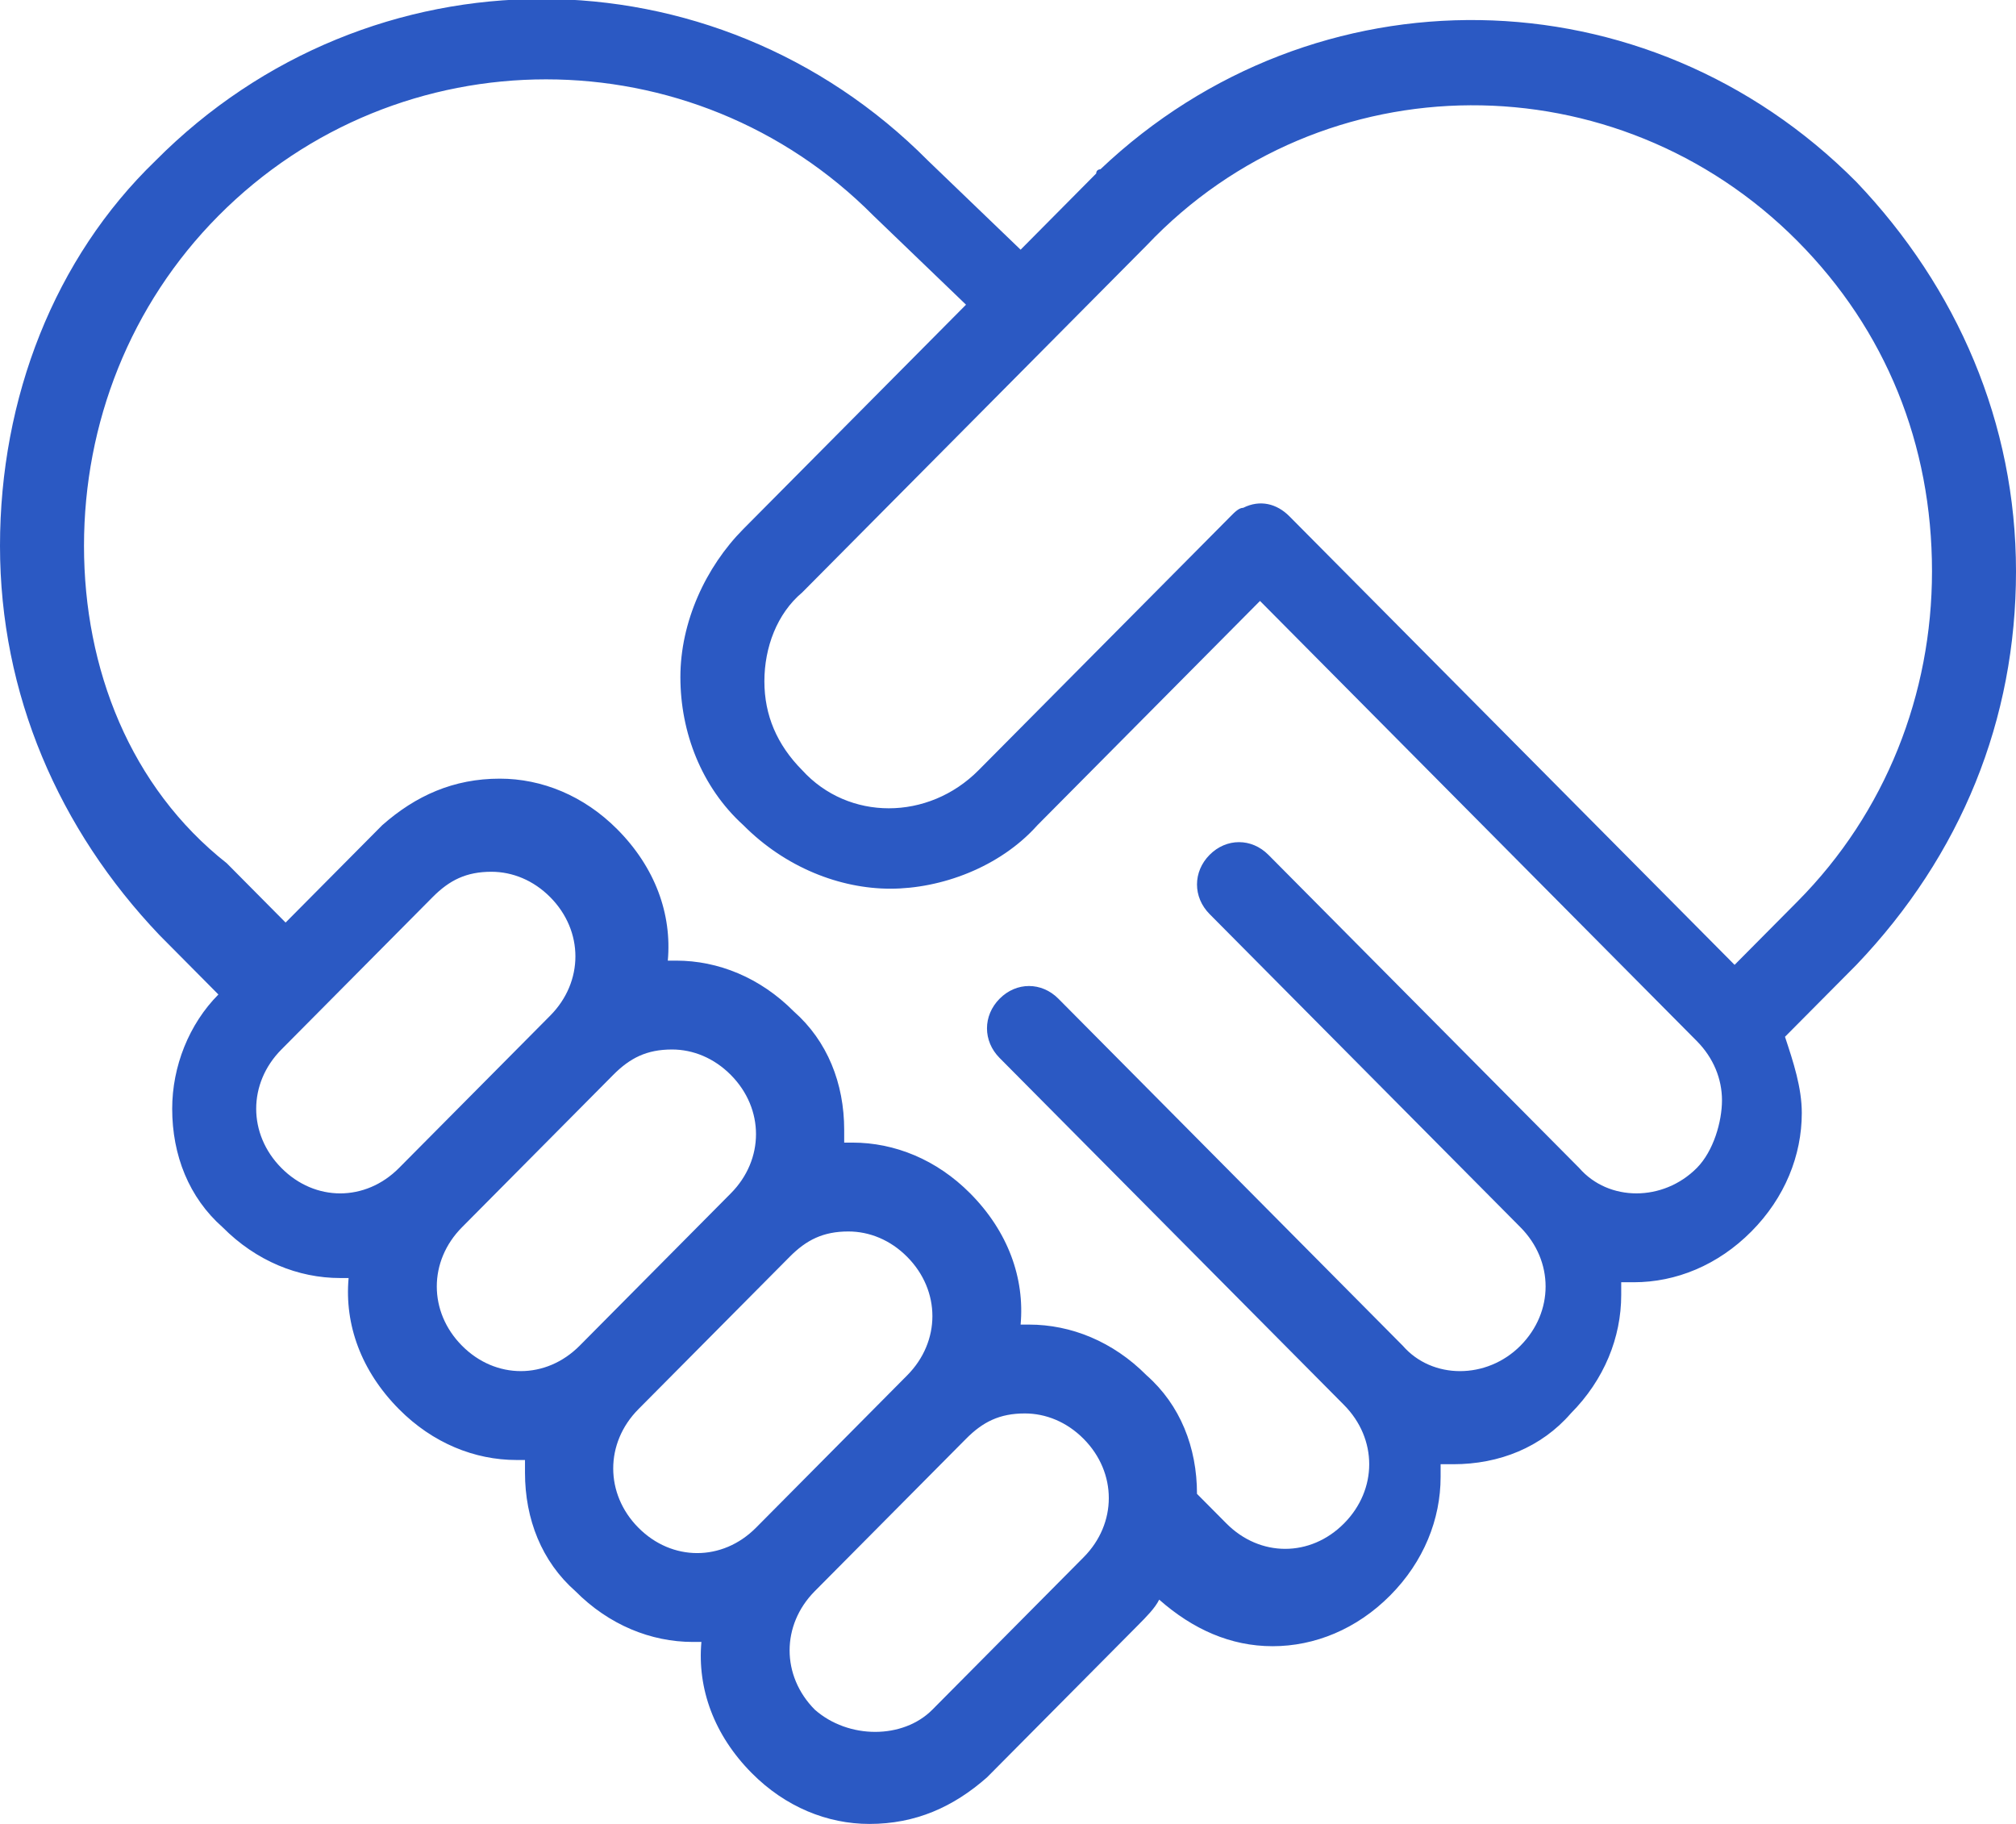 <svg width="63" height="57" viewBox="0 0 63 57" fill="none" xmlns="http://www.w3.org/2000/svg">
<g clip-path="url(#clip0)">
<path d="M63 17.854C63 13.225 61.163 8.993 58.013 5.687C51.45 -0.926 41.081 -1.058 34.388 5.29C34.388 5.29 34.256 5.29 34.256 5.422L31.894 7.803L29.006 5.026C22.312 -1.719 11.55 -1.719 4.856 5.026C1.706 8.067 0 12.432 0 17.06C0 21.689 1.837 25.921 4.987 29.227L6.825 31.079C5.906 32.005 5.381 33.327 5.381 34.65C5.381 36.105 5.906 37.427 6.956 38.353C8.006 39.411 9.319 39.94 10.631 39.94C10.762 39.94 10.894 39.94 10.894 39.94C10.762 41.395 11.287 42.849 12.469 44.039C13.519 45.098 14.831 45.627 16.144 45.627C16.275 45.627 16.406 45.627 16.406 45.627C16.406 45.759 16.406 45.891 16.406 46.023C16.406 47.478 16.931 48.801 17.981 49.726C19.031 50.784 20.344 51.313 21.656 51.313C21.788 51.313 21.919 51.313 21.919 51.313C21.788 52.768 22.312 54.223 23.494 55.413C24.544 56.471 25.856 57 27.169 57C28.613 57 29.794 56.471 30.844 55.545L35.569 50.784C35.831 50.52 36.094 50.255 36.225 49.991C37.275 50.917 38.456 51.446 39.769 51.446C41.081 51.446 42.394 50.917 43.444 49.859C44.494 48.801 45.019 47.478 45.019 46.156C45.019 46.023 45.019 45.891 45.019 45.759C45.15 45.759 45.281 45.759 45.413 45.759C46.856 45.759 48.169 45.23 49.087 44.172C50.138 43.114 50.663 41.791 50.663 40.469C50.663 40.337 50.663 40.204 50.663 40.072C50.794 40.072 50.925 40.072 51.056 40.072C52.369 40.072 53.681 39.543 54.731 38.485C55.781 37.427 56.306 36.105 56.306 34.782C56.306 33.989 56.044 33.195 55.781 32.401L58.013 30.153C61.294 26.715 63 22.483 63 17.854ZM10.631 37.295C9.975 37.295 9.319 37.03 8.794 36.501C8.269 35.972 8.006 35.311 8.006 34.65C8.006 33.989 8.269 33.327 8.794 32.798L13.519 28.037C14.044 27.508 14.569 27.244 15.356 27.244C16.012 27.244 16.669 27.508 17.194 28.037C18.244 29.095 18.244 30.682 17.194 31.74L12.469 36.501C11.944 37.03 11.287 37.295 10.631 37.295ZM16.275 42.849C15.619 42.849 14.963 42.585 14.438 42.056C13.387 40.998 13.387 39.411 14.438 38.353L19.163 33.592C19.688 33.063 20.212 32.798 21 32.798C21.656 32.798 22.312 33.063 22.837 33.592C23.363 34.121 23.625 34.782 23.625 35.443C23.625 36.105 23.363 36.766 22.837 37.295L18.113 42.056C17.587 42.585 16.931 42.849 16.275 42.849ZM21.788 48.536C21.131 48.536 20.475 48.272 19.95 47.743C19.425 47.214 19.163 46.552 19.163 45.891C19.163 45.23 19.425 44.569 19.95 44.039L24.675 39.279C25.2 38.749 25.725 38.485 26.512 38.485C27.169 38.485 27.825 38.749 28.35 39.279C29.4 40.337 29.4 41.923 28.35 42.981L23.625 47.743C23.1 48.272 22.444 48.536 21.788 48.536ZM29.137 53.429C28.219 54.355 26.512 54.355 25.462 53.429C24.413 52.371 24.413 50.784 25.462 49.726L30.188 44.965C30.712 44.436 31.238 44.172 32.025 44.172C32.681 44.172 33.337 44.436 33.862 44.965C34.388 45.494 34.65 46.156 34.65 46.817C34.65 47.478 34.388 48.139 33.862 48.668L29.137 53.429ZM53.025 36.501C51.975 37.559 50.269 37.559 49.35 36.501L39.638 26.715C39.112 26.186 38.325 26.186 37.8 26.715C37.275 27.244 37.275 28.037 37.8 28.566L47.513 38.353C48.038 38.882 48.3 39.543 48.3 40.204C48.3 40.865 48.038 41.527 47.513 42.056C46.462 43.114 44.756 43.114 43.837 42.056L33.075 31.211C32.55 30.682 31.762 30.682 31.238 31.211C30.712 31.74 30.712 32.534 31.238 33.063L42 43.907C42.525 44.436 42.788 45.098 42.788 45.759C42.788 46.42 42.525 47.081 42 47.61C40.95 48.668 39.375 48.668 38.325 47.61L37.406 46.685C37.406 45.23 36.881 43.907 35.831 42.981C34.781 41.923 33.469 41.395 32.156 41.395C32.025 41.395 31.894 41.395 31.894 41.395C32.025 39.94 31.5 38.485 30.319 37.295C29.269 36.237 27.956 35.708 26.644 35.708C26.512 35.708 26.381 35.708 26.381 35.708C26.381 35.575 26.381 35.443 26.381 35.311C26.381 33.856 25.856 32.534 24.806 31.608C23.756 30.55 22.444 30.021 21.131 30.021C21 30.021 20.869 30.021 20.869 30.021C21 28.566 20.475 27.111 19.294 25.921C18.244 24.863 16.931 24.334 15.619 24.334C14.175 24.334 12.994 24.863 11.944 25.789L8.925 28.831L7.088 26.979C4.069 24.599 2.625 20.896 2.625 17.06C2.625 13.225 4.069 9.522 6.825 6.745C12.469 1.058 21.656 1.058 27.3 6.745L30.188 9.522L23.231 16.531C22.05 17.722 21.262 19.441 21.262 21.16C21.262 22.88 21.919 24.599 23.231 25.789C24.544 27.111 26.25 27.773 27.825 27.773C29.4 27.773 31.238 27.111 32.419 25.789L39.375 18.78L53.025 32.534C53.55 33.063 53.812 33.724 53.812 34.385C53.812 35.047 53.55 35.972 53.025 36.501ZM54.206 30.153L40.294 16.135C39.9 15.738 39.375 15.606 38.85 15.87C38.719 15.87 38.587 16.002 38.456 16.135L30.581 24.07C29.006 25.657 26.512 25.657 25.069 24.07C24.281 23.276 23.887 22.351 23.887 21.292C23.887 20.234 24.281 19.176 25.069 18.515L35.831 7.671C41.344 1.852 50.531 1.852 56.175 7.538C58.931 10.316 60.375 13.886 60.375 17.854C60.375 21.689 58.931 25.392 56.175 28.169L54.206 30.153Z" fill="#2B59C3"/>
</g>
<defs>
<clipPath id="clip0">
<rect width="63" height="57" fill="white"/>
</clipPath>
</defs>
</svg>
